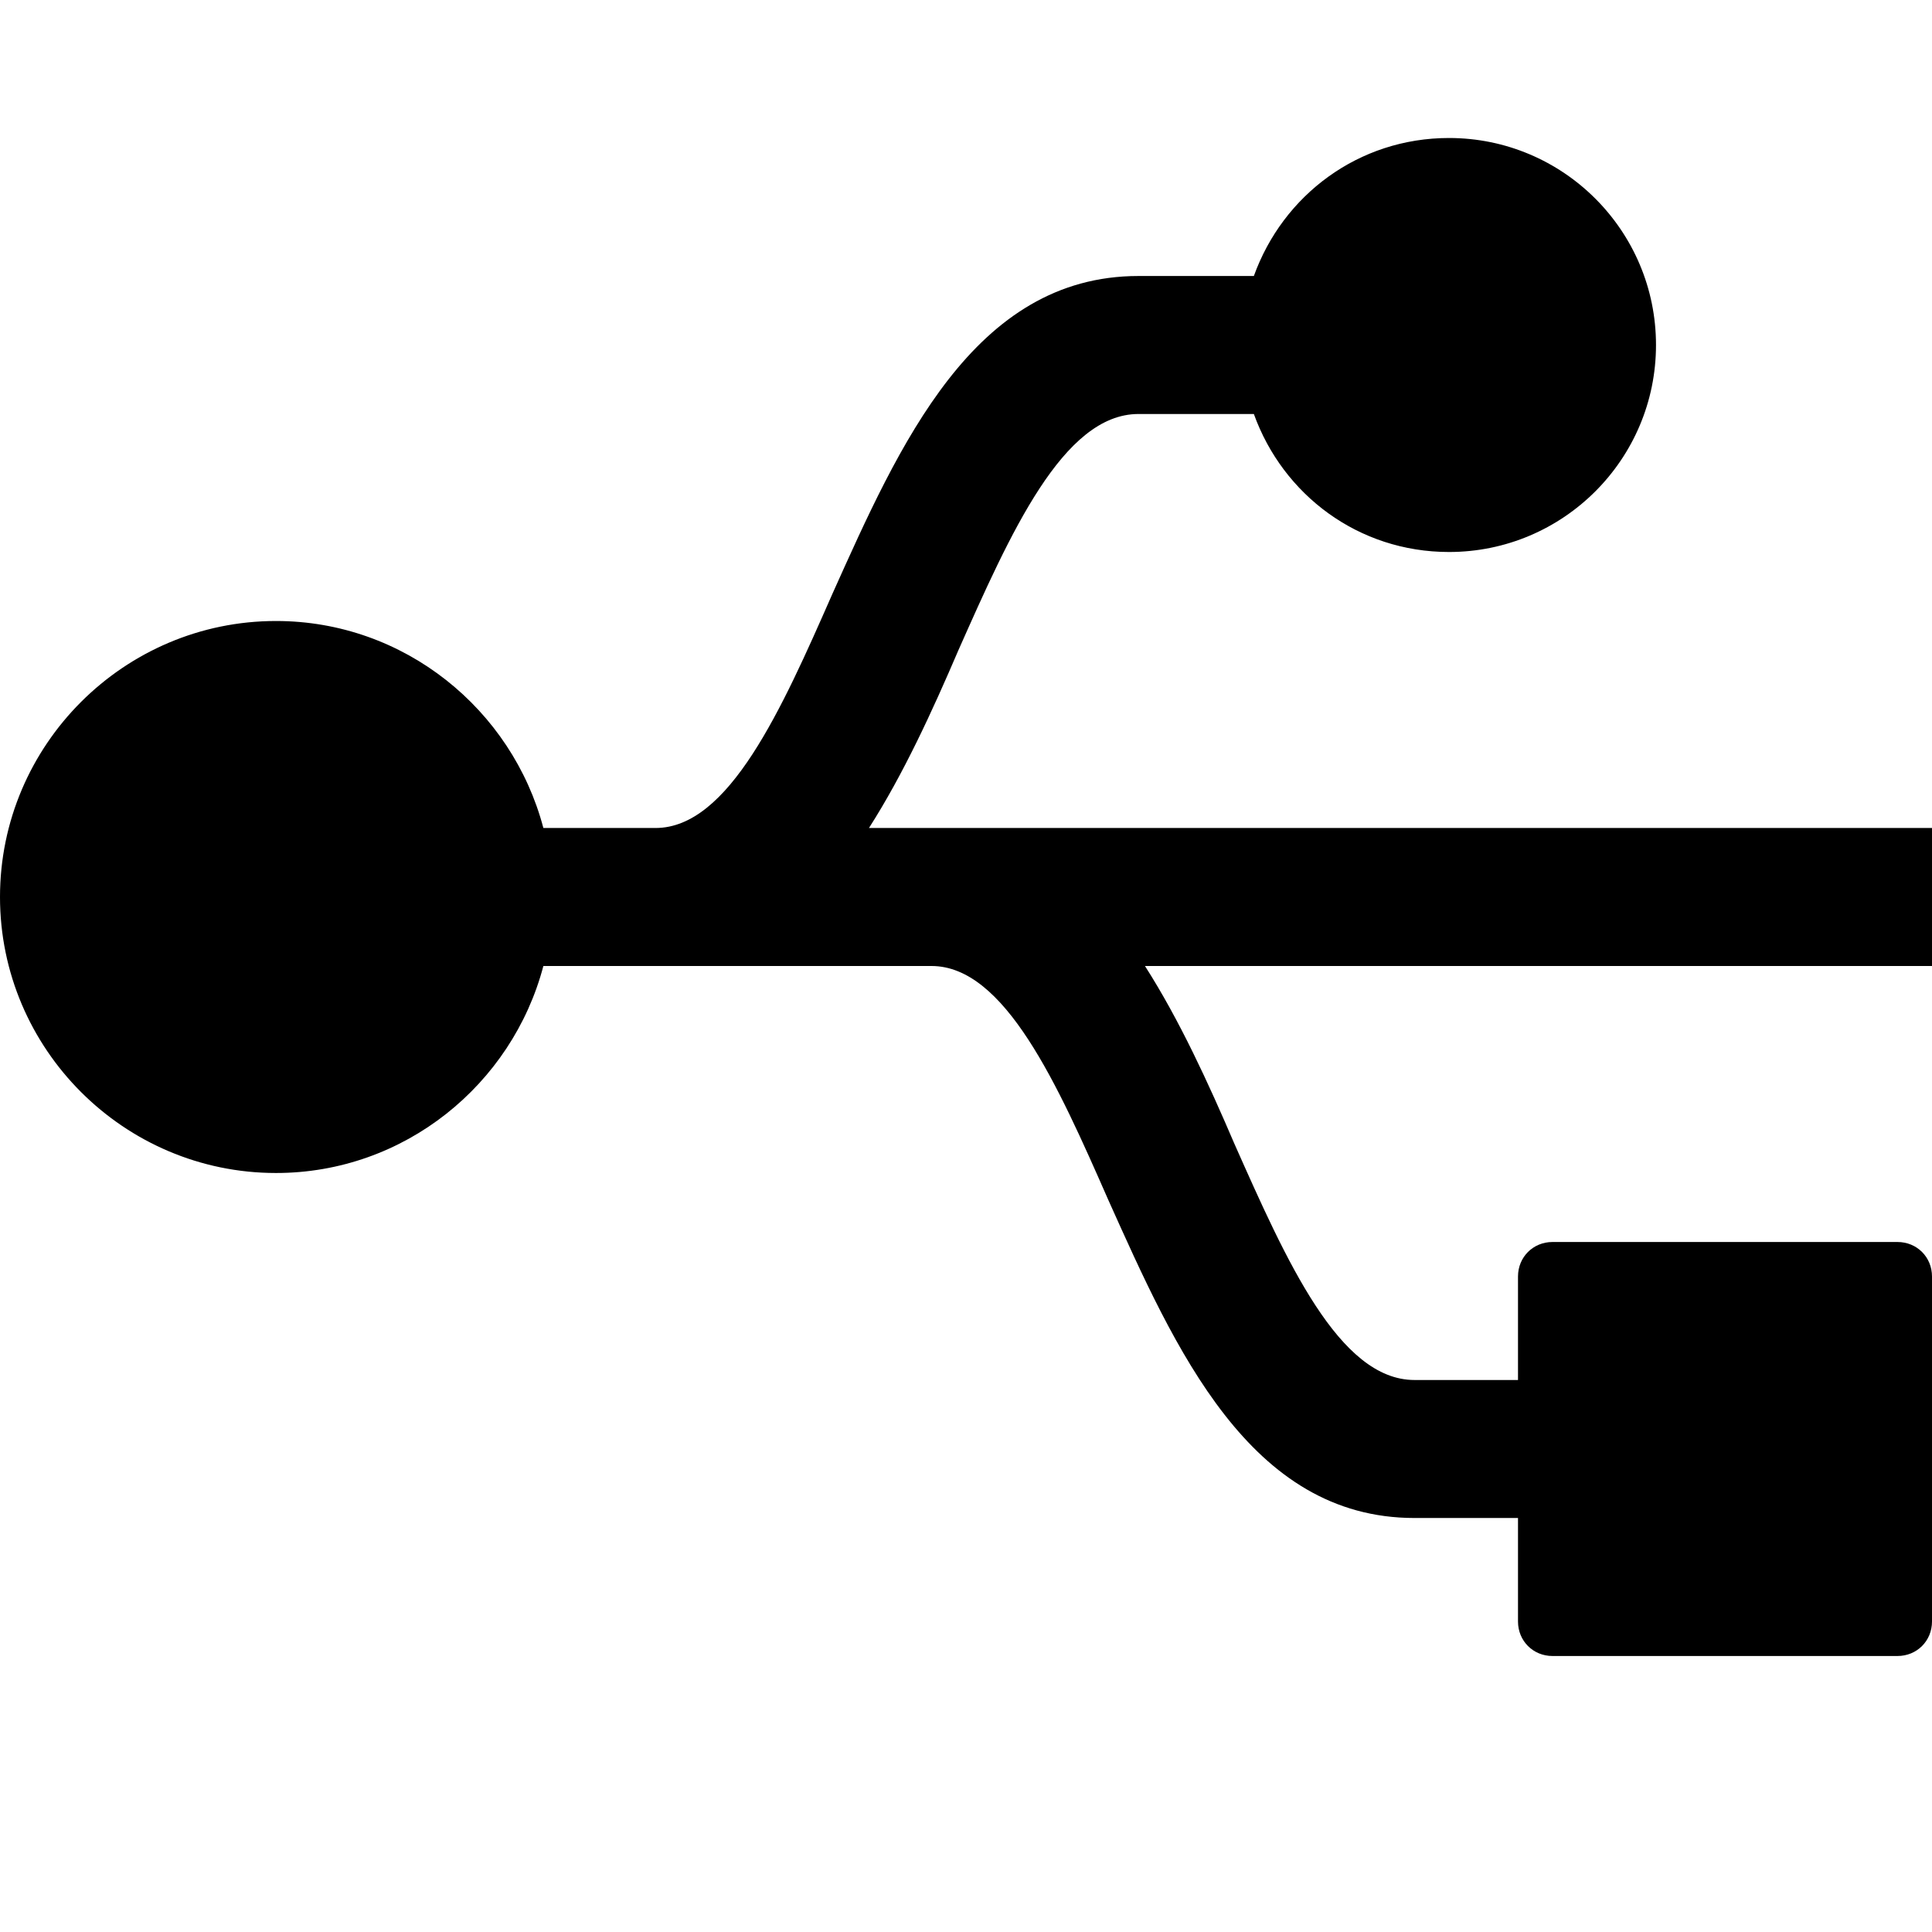 <svg viewBox="0 0 1792 1792" xmlns="http://www.w3.org/2000/svg" fill="currentColor"><path d="M2288 805c10 5 16 16 16 27s-6 22-16 27l-320 192c-5 3-10 5-16 5-5 0-11-1-16-4-10-6-16-16-16-28V896h-858c32 50 59 109 83 165 48 108 97 219 167 219h96v-96c0-18 14-32 32-32h320c18 0 32 14 32 32v320c0 18-14 32-32 32h-320c-18 0-32-14-32-32v-96h-96c-153 0-222-157-284-295-47-107-96-217-164-217H504c-29 110-129 192-248 192C115 1088 0 973 0 832s115-256 256-256c119 0 219 82 248 192h104c68 0 117-110 164-217 62-138 131-295 284-295h107c27-75 97-128 181-128 106 0 192 86 192 192s-86 192-192 192c-84 0-154-53-181-128h-107c-70 0-119 111-167 219-24 56-51 115-83 165h1114V640c0-12 6-22 16-28s23-5 32 1z"/></svg>